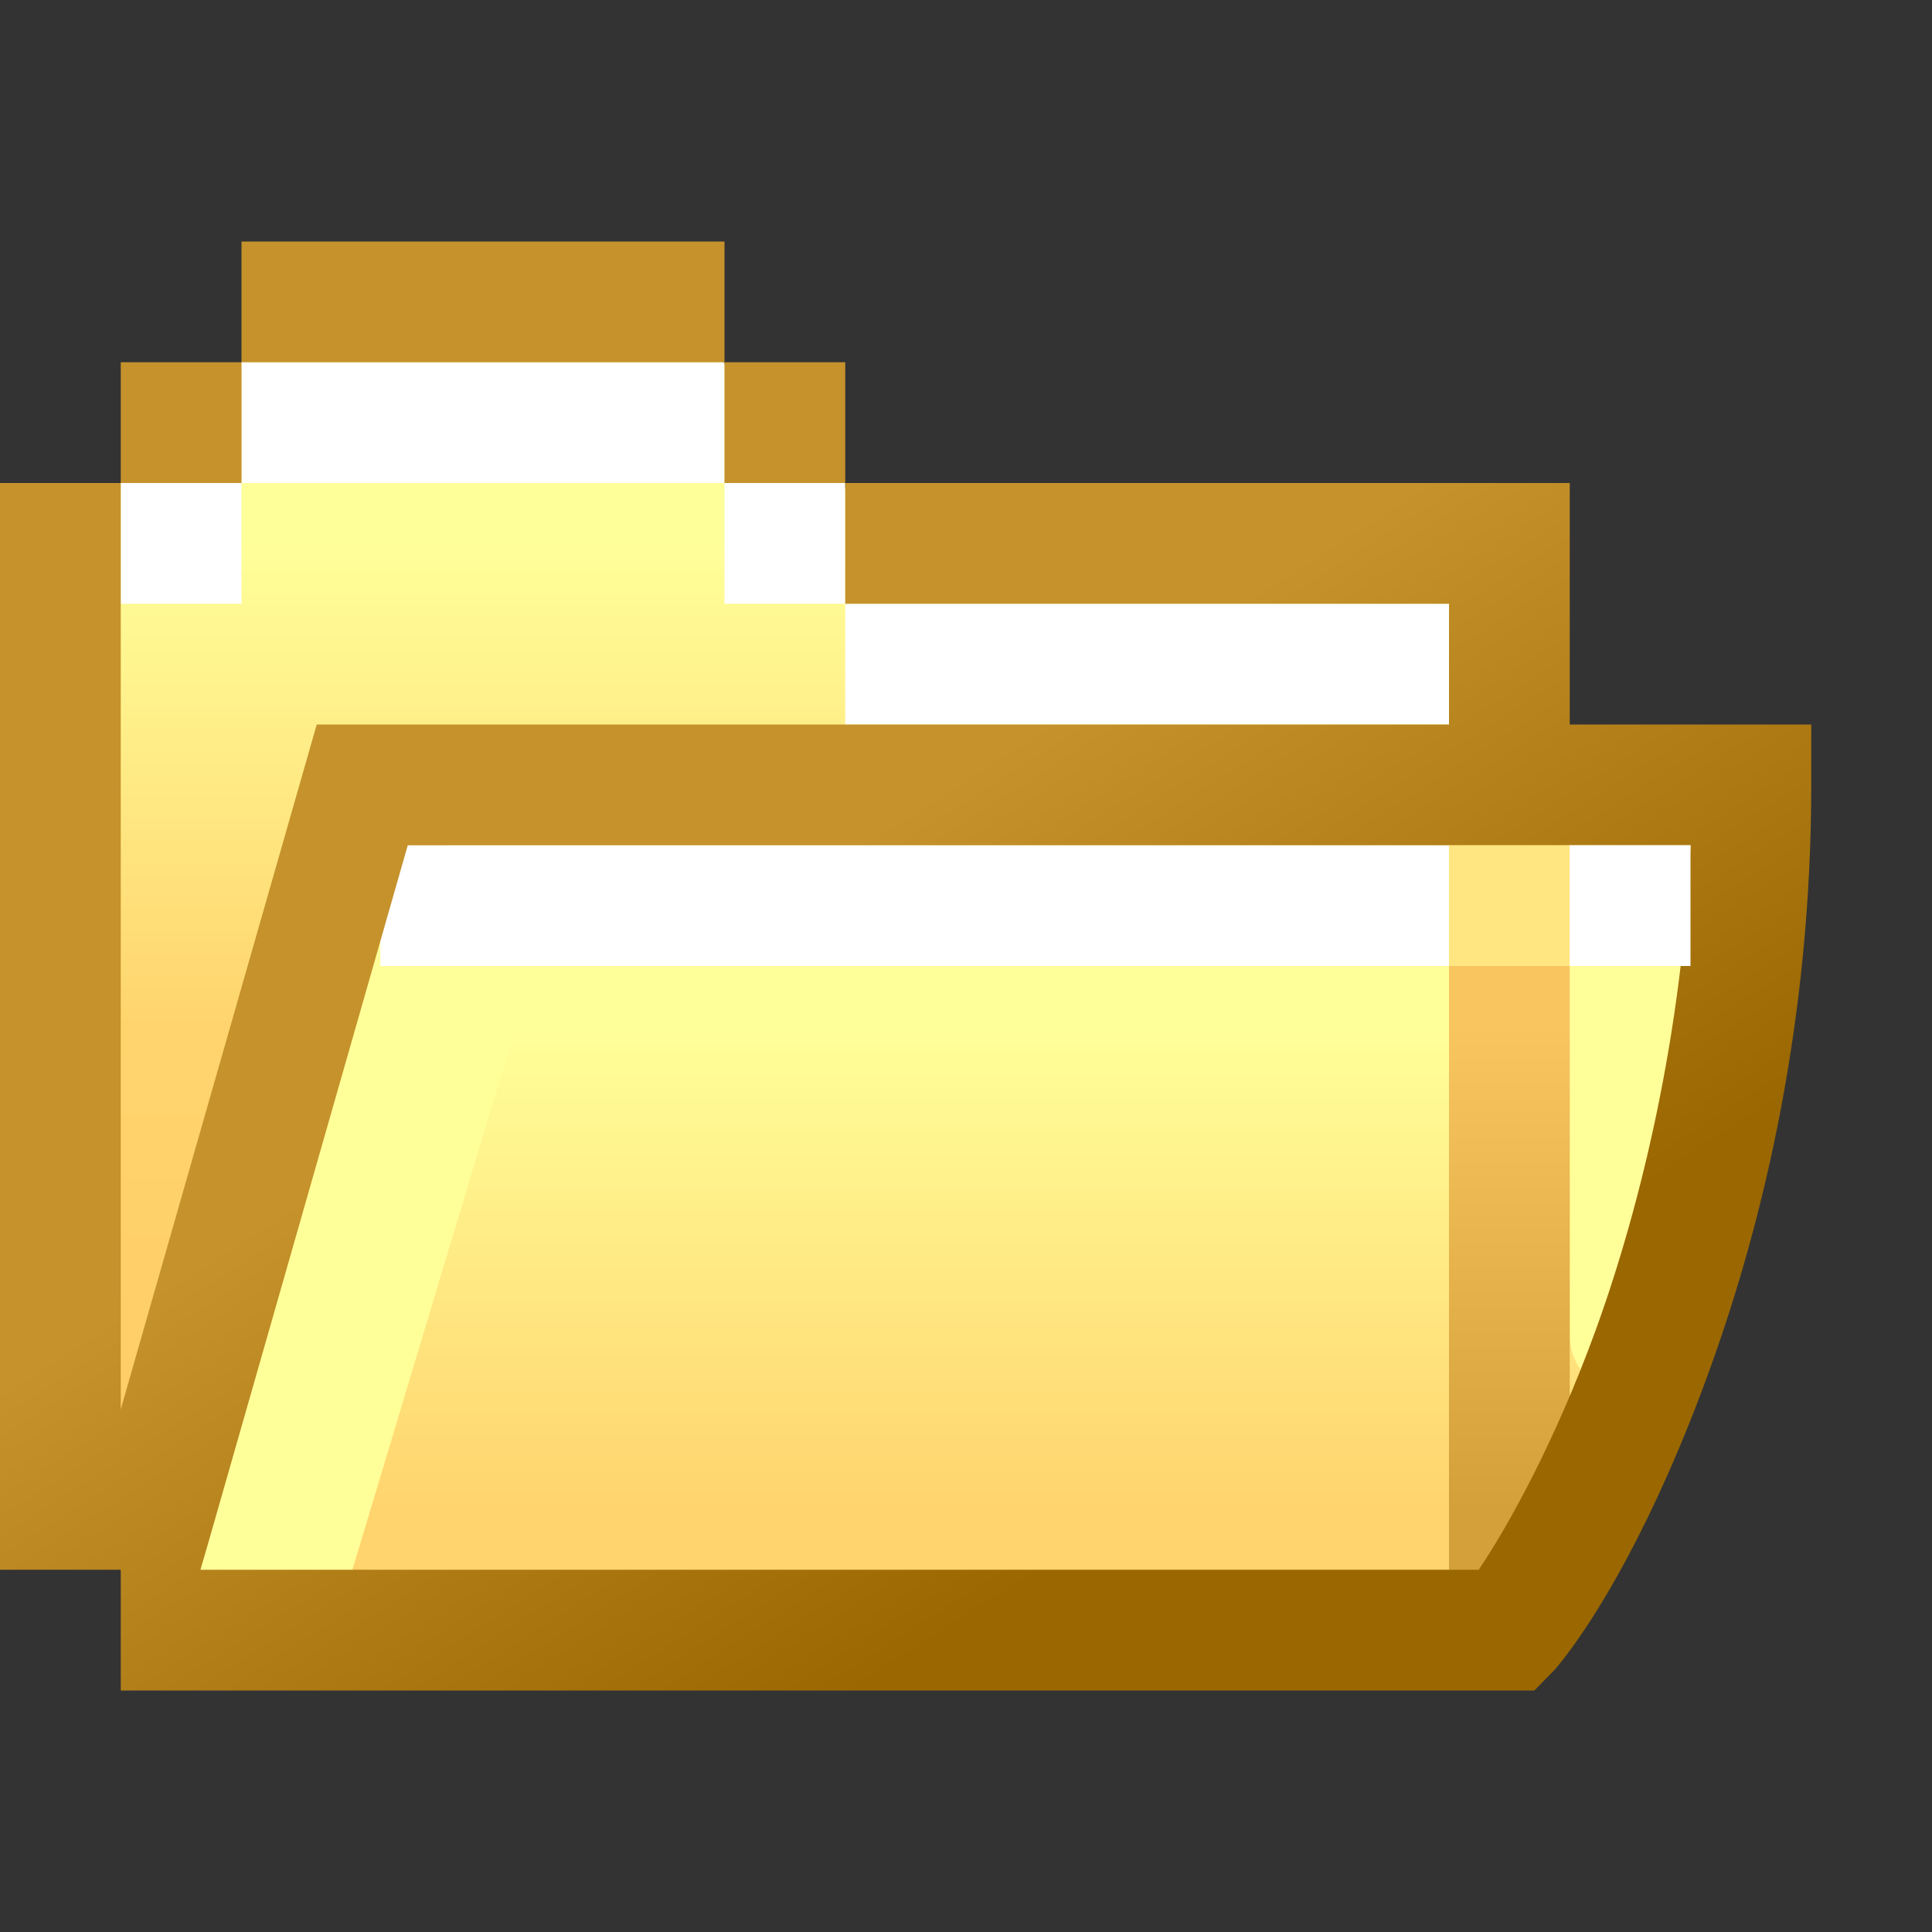 <?xml version="1.0" encoding="UTF-8" standalone="no"?>
<svg
   inkscape:export-ydpi="96"
   inkscape:export-xdpi="96"
   inkscape:export-filename="/media/klapeto/Αρχεία/WindowsXP Theme/Vectors/RASTER/Folder-closed.png"
   width="16"
   height="16"
   viewBox="0 0 16 16"
   version="1.1"
   id="svg8"
   inkscape:version="1.3.2 (1:1.3.2+202311252150+091e20ef0f)"
   sodipodi:docname="folder-open.16.svg"
   xml:space="preserve"
   xmlns:inkscape="http://www.inkscape.org/namespaces/inkscape"
   xmlns:sodipodi="http://sodipodi.sourceforge.net/DTD/sodipodi-0.dtd"
   xmlns:xlink="http://www.w3.org/1999/xlink"
   xmlns="http://www.w3.org/2000/svg"
   xmlns:svg="http://www.w3.org/2000/svg"
   xmlns:rdf="http://www.w3.org/1999/02/22-rdf-syntax-ns#"
   xmlns:cc="http://creativecommons.org/ns#"
   xmlns:dc="http://purl.org/dc/elements/1.1/"><rect x="0" y="0" width="16" height="16" fill="#333333" stroke="none"/><defs
     id="defs2"><linearGradient
       inkscape:collect="always"
       id="linearGradient99492"><stop
         style="stop-color:#d3a03a;stop-opacity:1"
         offset="0"
         id="stop99488" /><stop
         style="stop-color:#f8c55f;stop-opacity:1"
         offset="1"
         id="stop99490" /></linearGradient><linearGradient
       inkscape:collect="always"
       id="linearGradient70027"><stop
         style="stop-color:#ffd46e;stop-opacity:1"
         offset="0"
         id="stop70023" /><stop
         style="stop-color:#ffff99;stop-opacity:1"
         offset="1"
         id="stop70025" /></linearGradient><linearGradient
       inkscape:collect="always"
       id="linearGradient52099"><stop
         style="stop-color:#9a6701;stop-opacity:1"
         offset="0"
         id="stop52095" /><stop
         style="stop-color:#c5922c;stop-opacity:1"
         offset="1"
         id="stop52097" /></linearGradient><linearGradient
       inkscape:collect="always"
       id="linearGradient17863"><stop
         style="stop-color:#ffcc66;stop-opacity:1"
         offset="0"
         id="stop17859" /><stop
         style="stop-color:#ffd46e;stop-opacity:1"
         offset="0.5"
         id="stop30484" /><stop
         style="stop-color:#ffff99;stop-opacity:1"
         offset="1"
         id="stop17861" /></linearGradient><linearGradient
       inkscape:collect="always"
       xlink:href="#linearGradient17863"
       id="linearGradient17865-5"
       x1="-3.932"
       y1="12.5"
       x2="-3.932"
       y2="4.5"
       gradientUnits="userSpaceOnUse"
       gradientTransform="translate(18)" /><linearGradient
       inkscape:collect="always"
       xlink:href="#linearGradient70027"
       id="linearGradient3"
       gradientUnits="userSpaceOnUse"
       gradientTransform="translate(22,-3)"
       x1="-1.432"
       y1="15.5"
       x2="-1.432"
       y2="11.5" /><linearGradient
       inkscape:collect="always"
       xlink:href="#linearGradient99492"
       id="linearGradient4"
       gradientUnits="userSpaceOnUse"
       gradientTransform="translate(18)"
       x1="7.068"
       y1="12.5"
       x2="7.068"
       y2="8.5" /><linearGradient
       inkscape:collect="always"
       xlink:href="#linearGradient52099"
       id="linearGradient5"
       gradientUnits="userSpaceOnUse"
       gradientTransform="translate(22,-3)"
       x1="-0.772"
       y1="16.022"
       x2="-3.968"
       y2="11.01" /></defs><sodipodi:namedview
     showguides="false"
     id="base"
     pagecolor="#ffffff"
     bordercolor="#666666"
     borderopacity="1.0"
     inkscape:pageopacity="0.0"
     inkscape:pageshadow="2"
     inkscape:zoom="45.254834"
     inkscape:cx="12.009767"
     inkscape:cy="8.4300387"
     inkscape:document-units="px"
     inkscape:current-layer="layer1"
     inkscape:document-rotation="0"
     showgrid="true"
     units="px"
     inkscape:window-width="3840"
     inkscape:window-height="2058"
     inkscape:window-x="0"
     inkscape:window-y="0"
     inkscape:window-maximized="1"
     inkscape:snap-bbox="true"
     inkscape:bbox-nodes="true"
     fit-margin-top="0"
     fit-margin-left="0"
     fit-margin-right="0"
     fit-margin-bottom="0"
     inkscape:bbox-paths="false"
     inkscape:snap-global="true"
     inkscape:pagecheckerboard="0"
     scale-x="0.265"
     inkscape:showpageshadow="2"
     inkscape:deskcolor="#d1d1d1"><inkscape:grid
       type="xygrid"
       id="grid1504"
       originx="0"
       originy="0"
       spacingy="1"
       spacingx="1"
       units="px"
       visible="true" /><inkscape:grid
       type="xygrid"
       id="grid1507"
       spacingx="0.5"
       spacingy="0.5"
       originx="0"
       originy="0"
       units="px"
       visible="true" /></sodipodi:namedview><g
     inkscape:label="Layer 1"
     inkscape:groupmode="layer"
     id="layer1"
     transform="translate(-12.568)"><g
       id="g1"><path
         id="path50157-1"
         style="fill:url(#linearGradient17865-5);fill-opacity:1;fill-rule:evenodd;stroke:none;stroke-linecap:round;stroke-linejoin:round;stop-color:#000000"
         d="m 15.068,2.5 h 3 l 1.938,2 h 5.062 v 9 h -11 l -1,-1 v -8 z"
         sodipodi:nodetypes="ccccccccc" /><path
         id="rect51881-9"
         style="fill:url(#linearGradient3);fill-rule:evenodd;stroke-linecap:round;stroke-linejoin:round;stop-color:#000000"
         d="M 16.985,6.659 26.068,6.5 c 0.554,-0.01 1.159,0.469 1,1 l -1.5,5 c 0,0.554 -0.446,0.5 -1,0.5 h -8.5 c -0.554,0 -1.103,0.044 -1,-0.5 l 0.917,-4.841 c 0.103,-0.544 0.446,-0.99 1,-1 z"
         sodipodi:nodetypes="sssccssss" /><path
         style="fill:none;stroke:#ffffff;stroke-width:1px;stroke-linecap:butt;stroke-linejoin:miter;stroke-opacity:1"
         d="m 19.568,5.5 h 5.5"
         id="path50009-0"
         sodipodi:nodetypes="cc" /><rect
         style="fill:#ffffff;fill-opacity:1;stroke:none;stroke-linecap:butt;stroke-linejoin:miter"
         id="rect1-3-6"
         width="1"
         height="1"
         x="18.568"
         y="4" /><rect
         style="fill:#ffffff;fill-opacity:1;stroke:none;stroke-linecap:butt;stroke-linejoin:miter"
         id="rect1-3-6-6"
         width="1"
         height="1"
         x="13.568"
         y="4" /><path
         id="rect1-3-0"
         style="fill:#ffffff"
         d="m 14.568,3 h 4 v 1 h -4 z" /><path
         style="fill:#ffff99;fill-opacity:1;stroke:#ffff99;stroke-width:1.5;stroke-linecap:butt;stroke-linejoin:miter;stroke-dasharray:none;stroke-opacity:1"
         d="m 16.357,7.5 -1.761,5.857"
         id="path90149-37"
         sodipodi:nodetypes="cc" /><path
         style="fill:none;fill-opacity:1;stroke:#ffff99;stroke-width:1px;stroke-linecap:round;stroke-linejoin:miter;stroke-opacity:1"
         d="m 26.068,7.5 v 3.557"
         id="path90149-3-4"
         sodipodi:nodetypes="cc" /><path
         style="fill:none;stroke:#ffffff;stroke-width:1px;stroke-linecap:butt;stroke-linejoin:miter;stroke-opacity:1"
         d="m 15.718,7.5 h 11.35"
         id="path84301-5"
         sodipodi:nodetypes="cc" /><path
         style="fill:none;stroke:url(#linearGradient4);stroke-width:1px;stroke-linecap:butt;stroke-linejoin:miter;stroke-opacity:1"
         d="m 25.068,6.5 v 7"
         id="path99486-2" /><path
         id="rect83870-5"
         style="color:#000000;fill:url(#linearGradient5);fill-rule:evenodd;stroke-linecap:square;-inkscape-stroke:none"
         d="m 14.568,2 v 1 h 4 V 2 Z m 4,1 v 1 h 1 V 3 Z m 1,1 v 1 h 0.438 1.062 3.5 v 1 h -9.377 l -1.623,5.672 V 4.5 4 h -1 V 5.5 13 h 1 v 1 h 2.5 9 0.207 l 0.176,-0.18 c 0.328,-0.393 0.822,-1.221 1.275,-2.475 C 27.18,10.092 27.568,8.436 27.568,6.5 V 6 h -2 V 4 h -4.5 -1.062 z m -6,0 h 1 V 3 h -1 z m 2.377,3 h 10.623 c -0.068,1.55 -0.408,2.973 -0.781,4.004 C 25.443,11.953 25.046,12.657 24.814,13 h -9.246 -1 -0.34 l 0.082,-0.283 z"
         sodipodi:nodetypes="cccccccccccccccccccccccccccccsscccccccccccccscccccc" /><rect
         style="fill:#ffe680;fill-opacity:1;fill-rule:evenodd;stroke:none;stroke-width:1;stroke-linecap:round;stroke-linejoin:round;stroke-miterlimit:4;stroke-dasharray:none;stroke-opacity:1;stop-color:#000000"
         id="rect109807-4"
         width="1"
         height="1"
         x="24.568"
         y="7" /><rect
         style="fill:#ffffff;fill-opacity:1;stroke-width:1.5;stroke-linecap:square;stroke-linejoin:miter;stroke-dasharray:none"
         id="rect5"
         width="1"
         height="1"
         x="25.568"
         y="7" /></g></g></svg>

